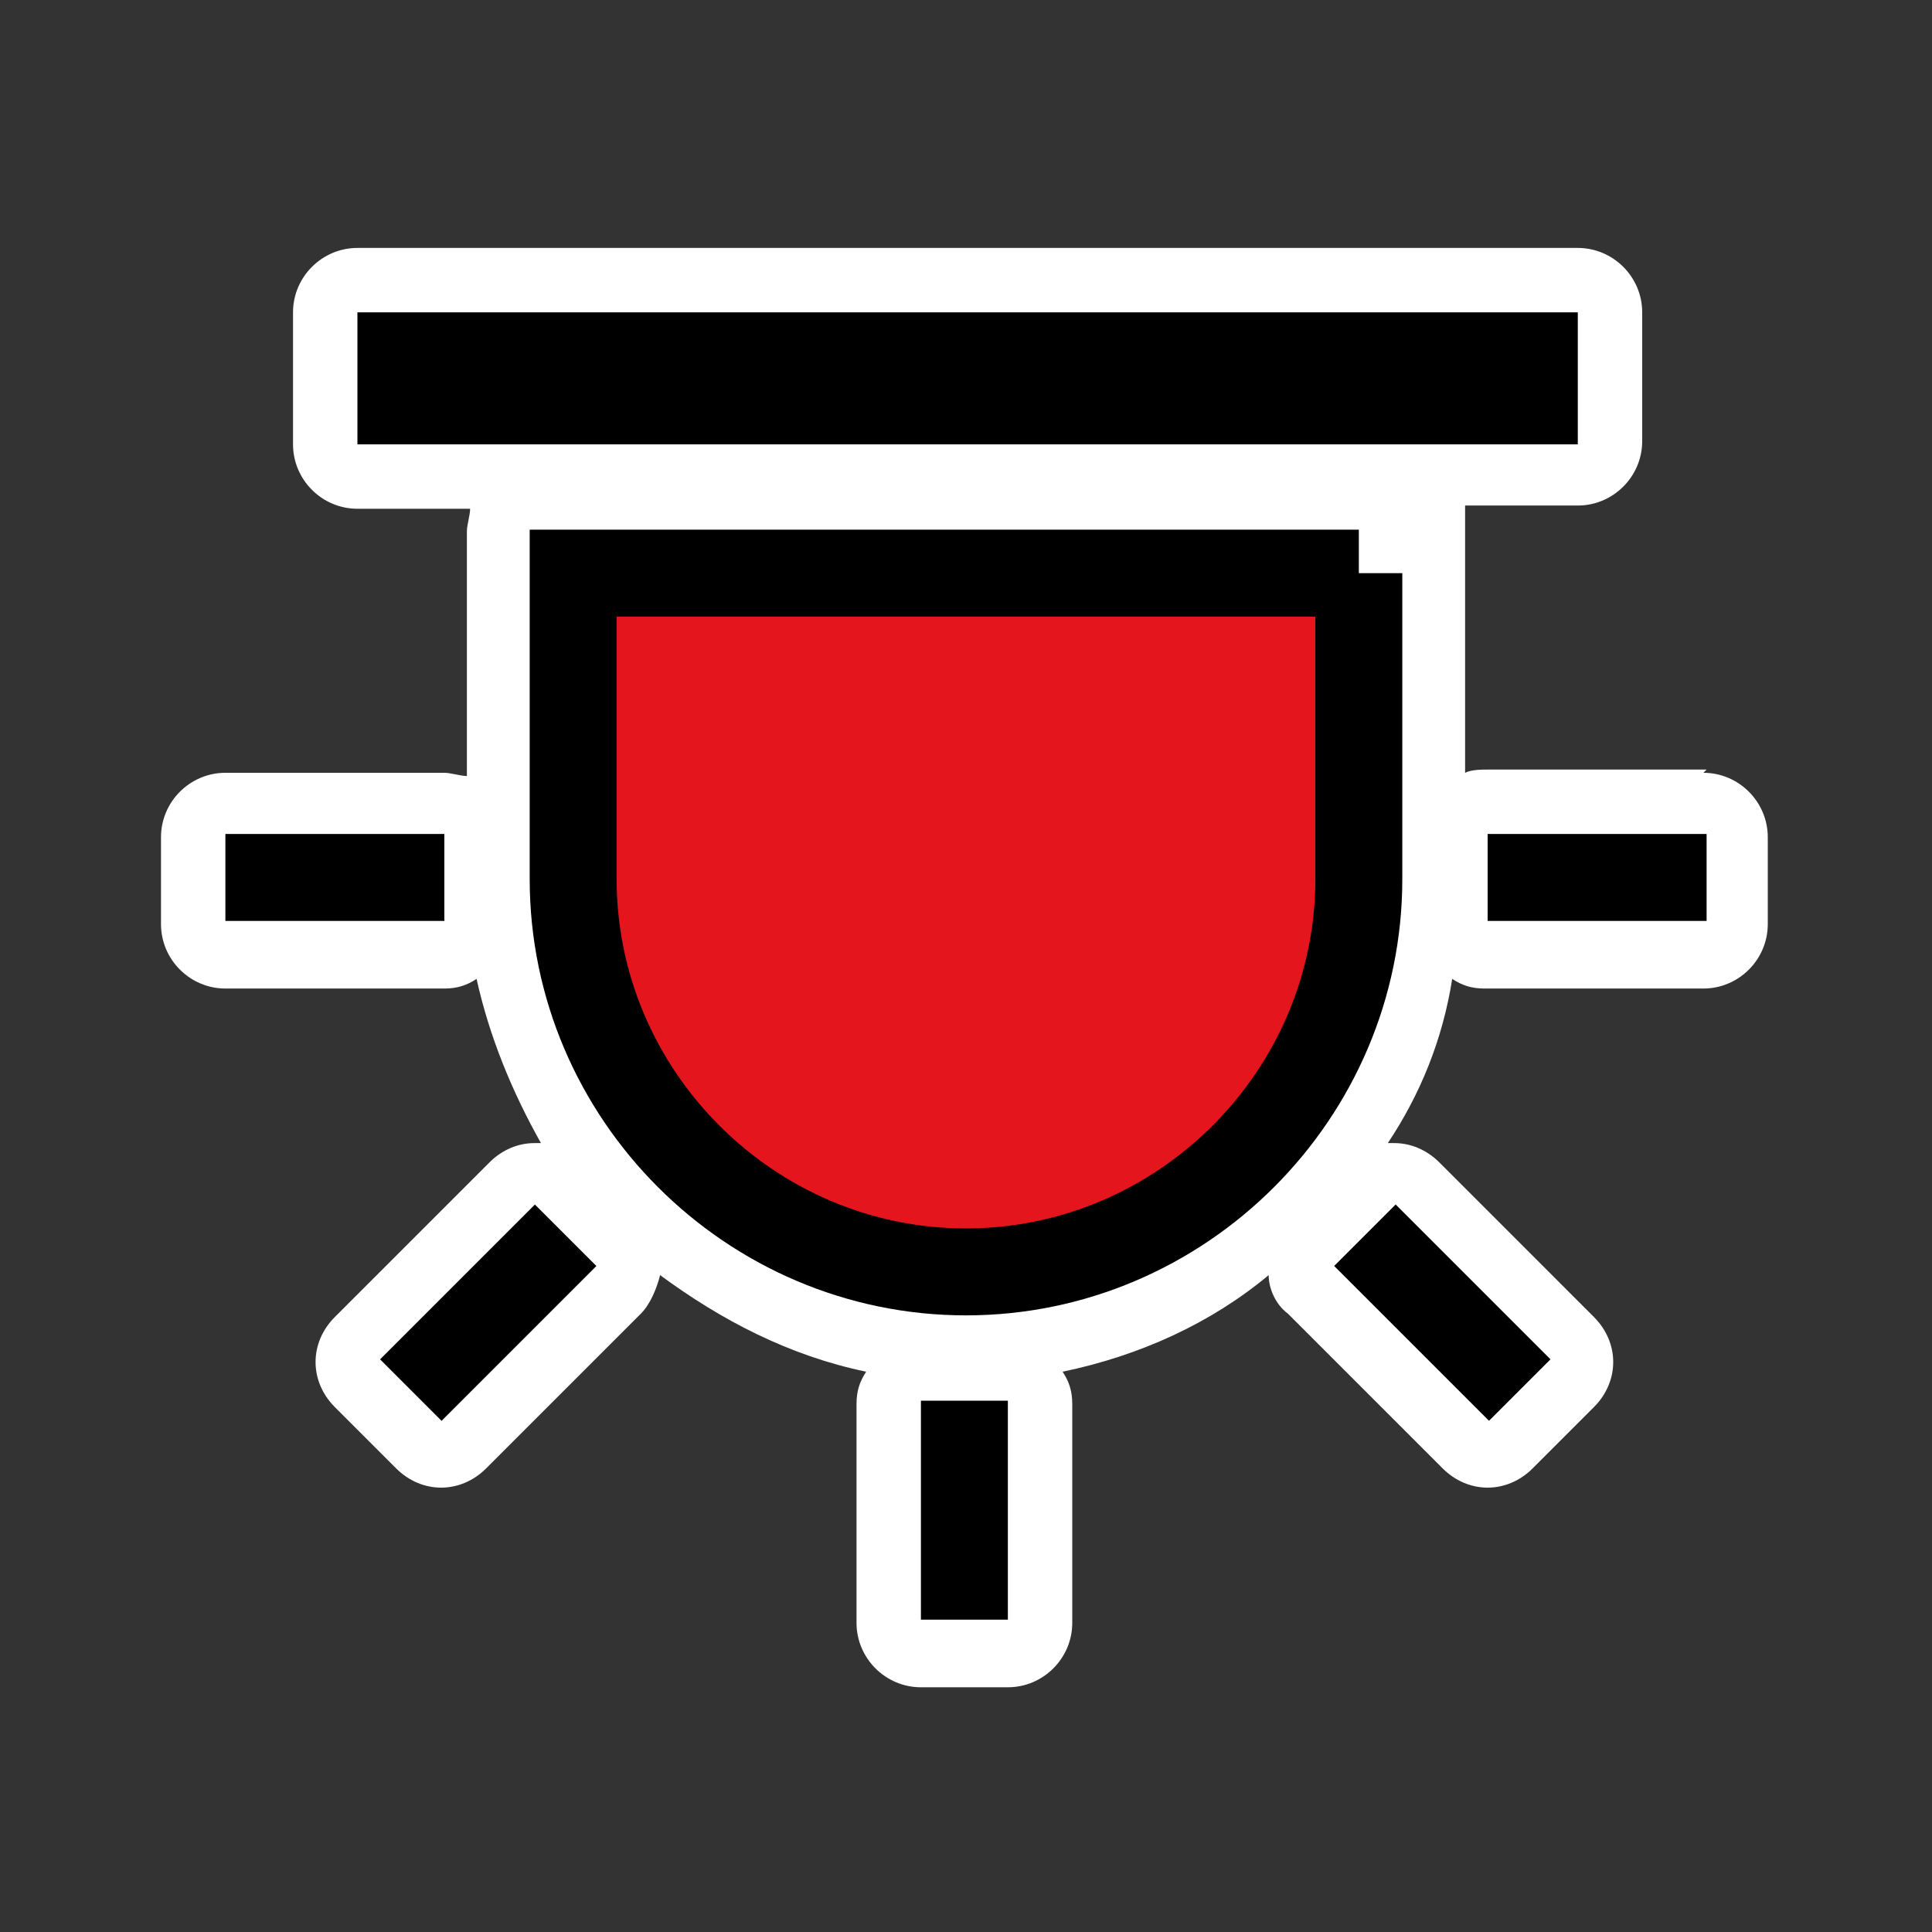 <?xml version="1.0" encoding="UTF-8"?>
<svg id="Layer_1" xmlns="http://www.w3.org/2000/svg" version="1.1" viewBox="0 0 60 60"><rect x="0" y="0" width="60" height="60" fill="#333333" stroke="none"/>
  <!-- Generator: Adobe Illustrator 29.5.1, SVG Export Plug-In . SVG Version: 2.1.0 Build 141)  -->
  <defs>
    <style>
      .st0 {
        fill: #fff;
      }

      .st1 {
        fill: #e4151c;
        stroke: #000;
        stroke-miterlimit: 10;
        stroke-width: 2.7px;
      }
    </style>
  </defs>
  <path class="st0" d="M53,23.9h-6.8c-.2,0-.5,0-.7.1v-7.6c0-.2,0-.5,0-.7h3.5c1.1,0,2-.9,2-2v-4c0-1.1-.9-2-2-2H11.1c-1.1,0-2,.9-2,2v4.1c0,1.1.9,2,2,2h3.5c0,.2-.1.5-.1.7v7.6c-.2,0-.5-.1-.7-.1h-6.8c-1.1,0-2,.9-2,2v2.7c0,1.1.9,2,2,2h6.8c.4,0,.7-.1,1-.3.4,1.8,1.1,3.5,2,5.1h-.2c-.5,0-1,.2-1.4.6l-4.8,4.8c-.8.8-.8,2,0,2.8l1.9,1.9c.4.4.9.6,1.4.6s1-.2,1.4-.6l4.8-4.8c.3-.3.5-.8.6-1.2,1.9,1.4,4,2.5,6.4,3-.2.3-.3.6-.3,1v6.8c0,1.1.9,2,2,2h2.7c1.1,0,2-.9,2-2v-6.8c0-.4-.1-.7-.3-1,2.4-.5,4.6-1.5,6.4-3,0,.4.2.9.6,1.2l4.8,4.8c.4.4.9.6,1.4.6s1-.2,1.4-.6l1.9-1.9c.8-.8.8-2,0-2.8l-4.8-4.8c-.4-.4-.9-.6-1.4-.6s0,0-.2,0c1-1.5,1.7-3.2,2-5.1.3.2.6.3,1,.3h6.8c1.1,0,2-.9,2-2v-2.7c0-1.1-.9-2-2-2h0Z"/>
  <rect x="11.1" y="9.7" width="37.9" height="4.1"/>
  <path class="st1" d="M42.2,17.8v9.5c0,6.7-5.5,12.2-12.2,12.2h0c-6.7,0-12.2-5.5-12.2-12.2v-9.5s24.4,0,24.4,0Z"/>
  <rect x="28.6" y="43.5" width="2.7" height="6.8"/>
  <rect x="43.5" y="37.3" width="2.7" height="6.8" transform="translate(-15.7 43.7) rotate(-45)"/>
  <rect x="11.8" y="39.4" width="6.8" height="2.7" transform="translate(-24.4 22.7) rotate(-45)"/>
  <rect x="7" y="25.9" width="6.8" height="2.7"/>
  <rect x="46.2" y="25.9" width="6.8" height="2.7"/>
</svg>